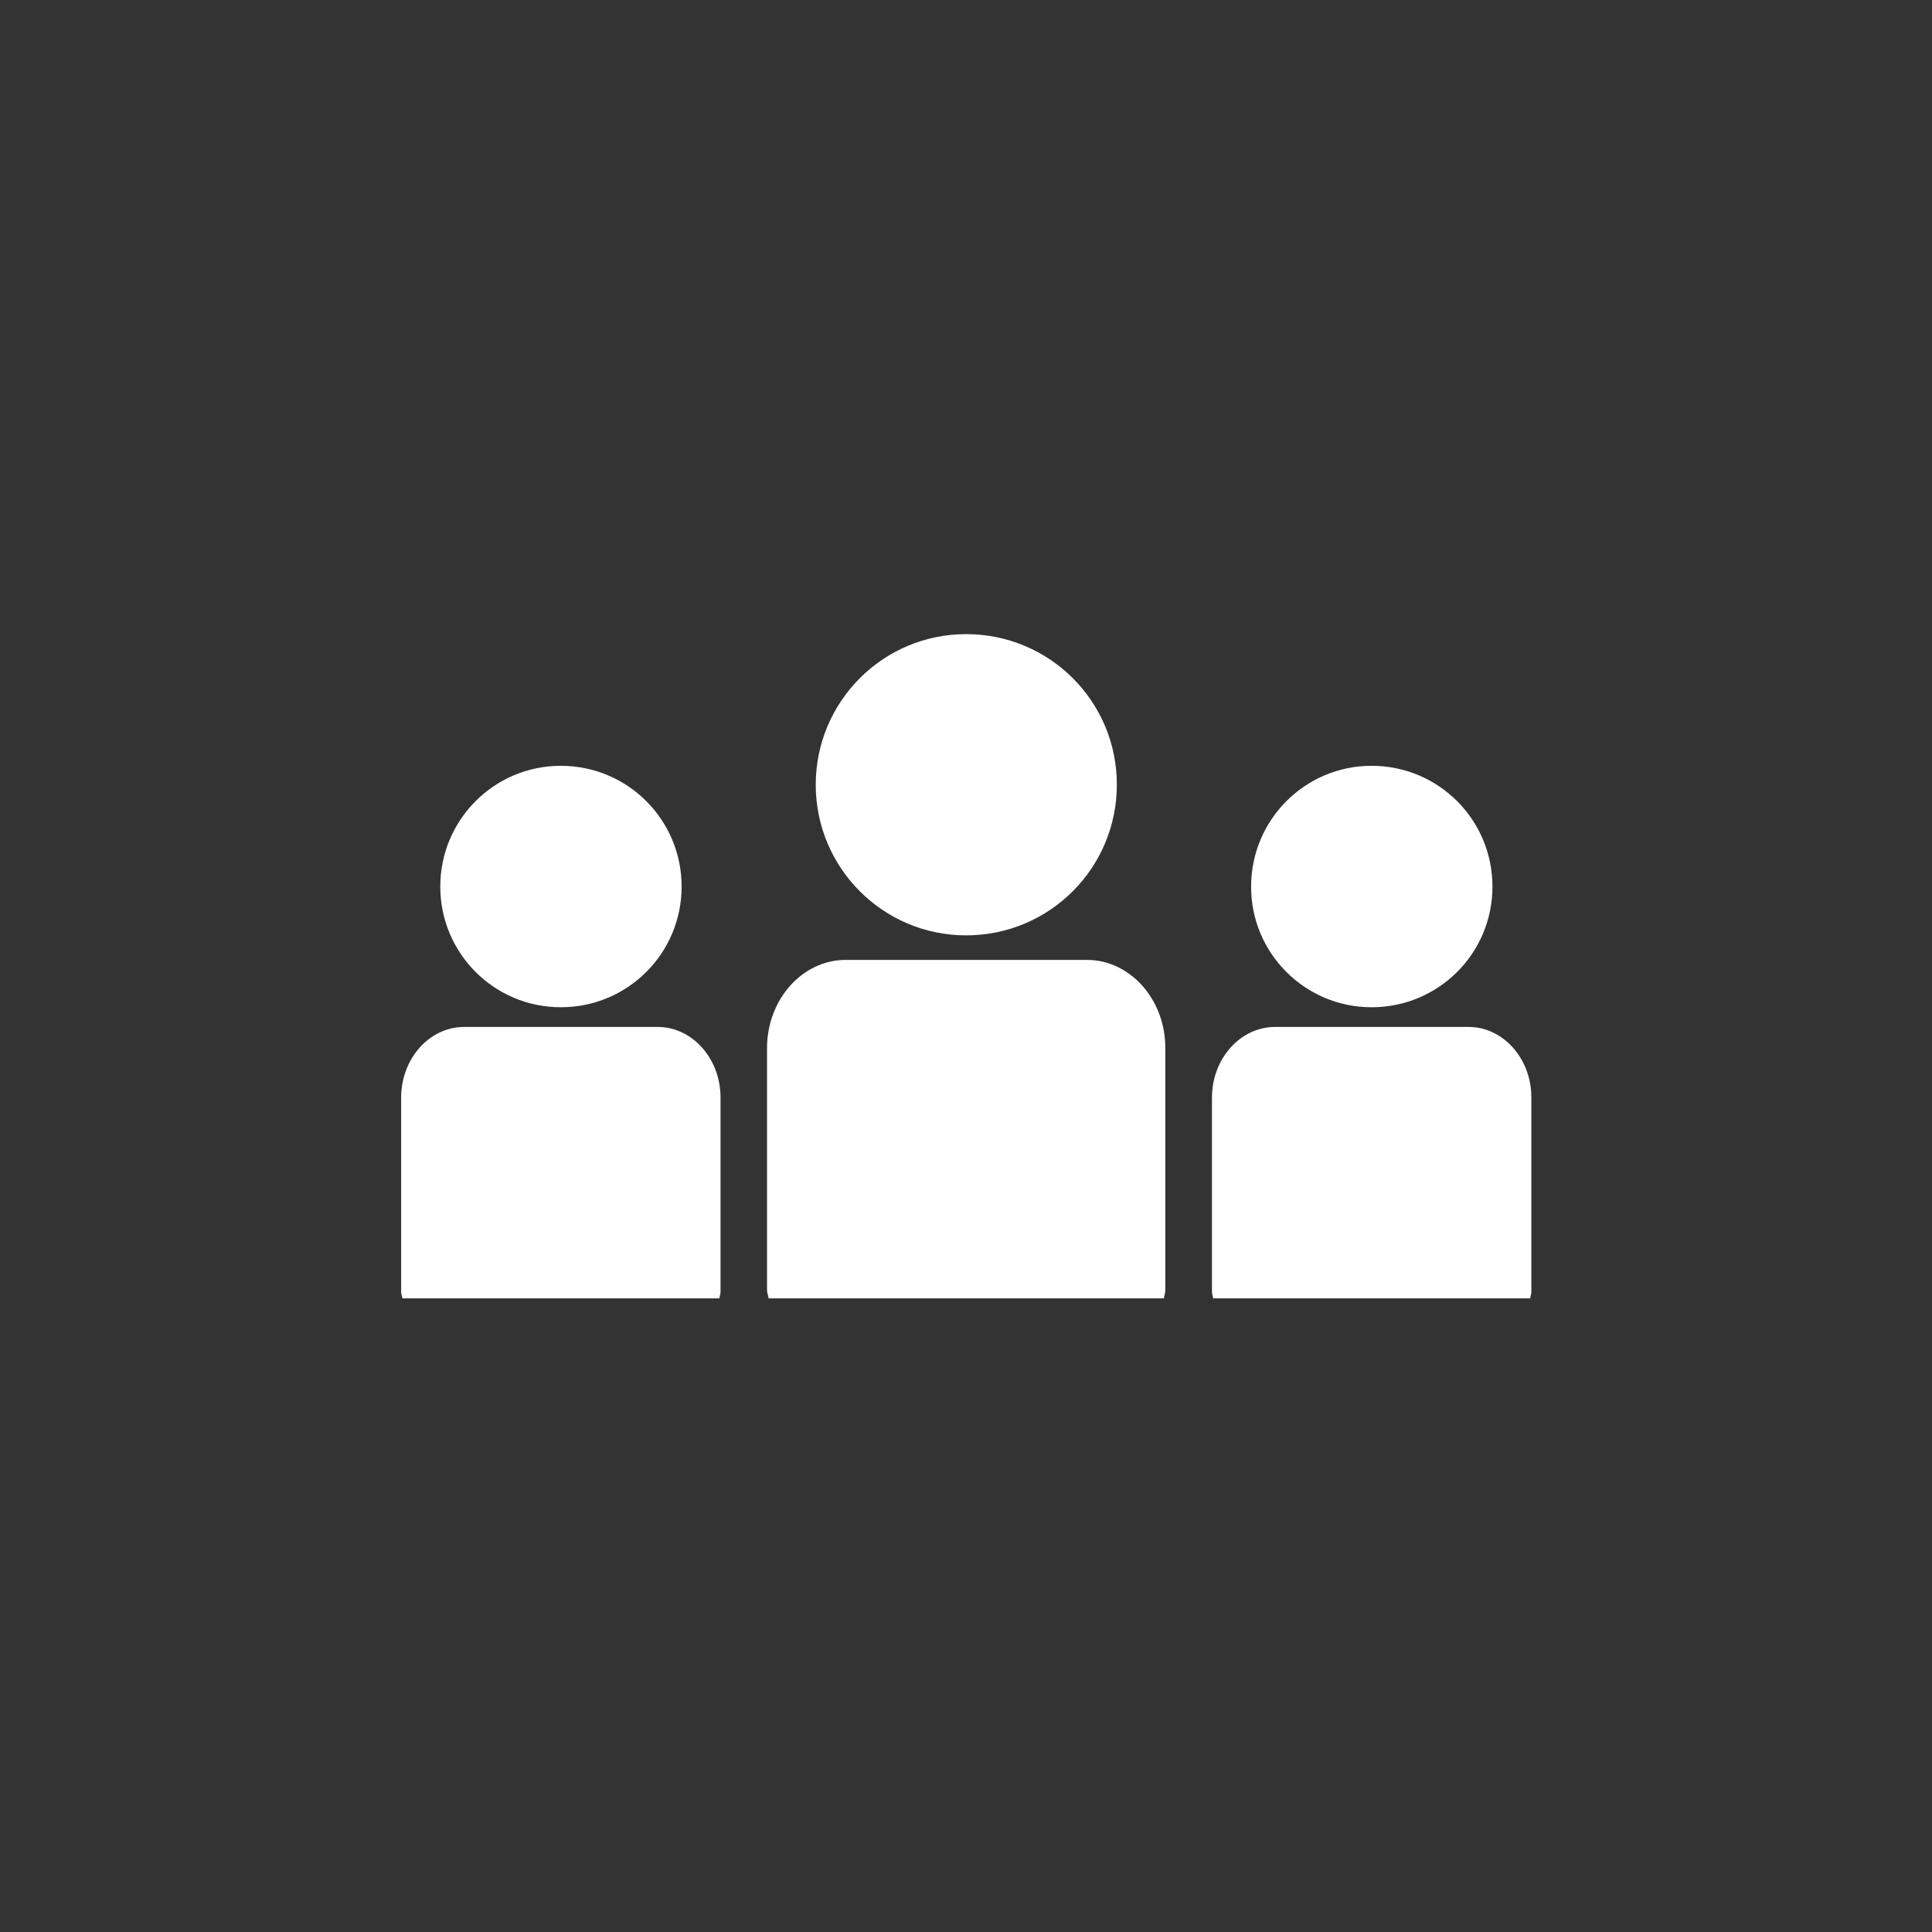 <?xml version="1.0" encoding="UTF-8" standalone="no"?>
<!-- Generator: Adobe Illustrator 19.0.0, SVG Export Plug-In . SVG Version: 6.00 Build 0)  -->

<svg
   xmlns:dc="http://purl.org/dc/elements/1.1/"
   xmlns:cc="http://creativecommons.org/ns#"
   xmlns:rdf="http://www.w3.org/1999/02/22-rdf-syntax-ns#"
   xmlns:svg="http://www.w3.org/2000/svg"
   xmlns="http://www.w3.org/2000/svg"
   xmlns:sodipodi="http://sodipodi.sourceforge.net/DTD/sodipodi-0.dtd"
   xmlns:inkscape="http://www.inkscape.org/namespaces/inkscape"
   version="1.1"
   id="Capa_1"
   x="0px"
   y="0px"
   viewBox="0 0 502.643 502.643"
   style="enable-background:new 0 0 502.643 502.643;"
   xml:space="preserve"
   width="512px"
   height="512px"
   inkscape:version="0.91 r13725"
   sodipodi:docname="aboutus.svg"><rect x="0" y="0" width="502.643" height="502.643" fill="#333333" stroke="none"/><defs
     id="defs81" /><sodipodi:namedview
     pagecolor="#ffffff"
     bordercolor="#666666"
     borderopacity="1"
     objecttolerance="10"
     gridtolerance="10"
     guidetolerance="10"
     inkscape:pageopacity="0"
     inkscape:pageshadow="2"
     inkscape:window-width="1366"
     inkscape:window-height="705"
     id="namedview79"
     showgrid="false"
     inkscape:zoom="0.4609375"
     inkscape:cx="256"
     inkscape:cy="256"
     inkscape:window-x="-8"
     inkscape:window-y="-8"
     inkscape:window-maximized="1"
     inkscape:current-layer="Capa_1" /><g
     id="g3"
     transform="matrix(0.585,0,0,0.585,104.362,104.362)"><g
       id="g5"><path
         d="m 251.256,237.591 c 37.166,0 67.042,-30.048 67.042,-66.977 0.043,-37.037 -29.876,-66.999 -67.042,-66.999 -36.908,0 -66.869,29.962 -66.869,66.999 0,36.973 29.962,66.977 66.869,66.977 z"
         id="path7"
         inkscape:connector-curvature="0"
         style="fill:#ffffff" /><path
         d="m 305.032,248.506 -107.379,0 c -19.198,0 -34.923,17.602 -34.923,39.194 l 0,107.854 c 0,1.186 0.604,2.243 0.669,3.473 l 175.823,0 c 0.129,-1.229 0.626,-2.286 0.626,-3.473 l 0,-107.854 c 0.064,-21.592 -15.661,-39.194 -34.816,-39.194 z"
         id="path9"
         inkscape:connector-curvature="0"
         style="fill:#ffffff" /><path
         d="m 431.588,269.559 c 29.832,0 53.754,-24.008 53.754,-53.668 0,-29.66 -23.922,-53.711 -53.754,-53.711 -29.617,0 -53.582,24.051 -53.582,53.711 -0.064,29.639 23.966,53.668 53.582,53.668 z"
         id="path11"
         inkscape:connector-curvature="0"
         style="fill:#ffffff" /><path
         d="m 474.708,278.317 -86.046,0 c -15.445,0 -28.064,14.107 -28.064,31.472 l 0,86.413 c 0,0.928 0.453,1.812 0.518,2.826 l 141.03,0 c 0.065,-1.014 0.496,-1.898 0.496,-2.826 l 0,-86.413 c 0.065,-17.365 -12.532,-31.472 -27.934,-31.472 z"
         id="path13"
         inkscape:connector-curvature="0"
         style="fill:#ffffff" /><path
         d="m 71.011,269.559 c 29.789,0 53.733,-24.008 53.733,-53.668 0,-29.66 -23.944,-53.711 -53.733,-53.711 -29.638,0 -53.603,24.051 -53.603,53.711 0,29.66 23.965,53.668 53.603,53.668 l 0,0 z"
         id="path15"
         inkscape:connector-curvature="0"
         style="fill:#ffffff" /><path
         d="m 114.109,278.317 -86.132,0 C 12.576,278.317 0,292.424 0,309.789 l 0,86.413 c 0,0.928 0.453,1.812 0.539,2.826 l 141.03,0 c 0.065,-1.014 0.475,-1.898 0.475,-2.826 l 0,-86.413 c 0.043,-17.365 -12.555,-31.472 -27.935,-31.472 z"
         id="path17"
         inkscape:connector-curvature="0"
         style="fill:#ffffff" /></g><g
       id="g19" /><g
       id="g21" /><g
       id="g23" /><g
       id="g25" /><g
       id="g27" /><g
       id="g29" /><g
       id="g31" /><g
       id="g33" /><g
       id="g35" /><g
       id="g37" /><g
       id="g39" /><g
       id="g41" /><g
       id="g43" /><g
       id="g45" /><g
       id="g47" /></g><g
     id="g49"
     transform="matrix(0.585,0,0,0.585,104.362,104.362)" /><g
     id="g51"
     transform="matrix(0.585,0,0,0.585,104.362,104.362)" /><g
     id="g53"
     transform="matrix(0.585,0,0,0.585,104.362,104.362)" /><g
     id="g55"
     transform="matrix(0.585,0,0,0.585,104.362,104.362)" /><g
     id="g57"
     transform="matrix(0.585,0,0,0.585,104.362,104.362)" /><g
     id="g59"
     transform="matrix(0.585,0,0,0.585,104.362,104.362)" /><g
     id="g61"
     transform="matrix(0.585,0,0,0.585,104.362,104.362)" /><g
     id="g63"
     transform="matrix(0.585,0,0,0.585,104.362,104.362)" /><g
     id="g65"
     transform="matrix(0.585,0,0,0.585,104.362,104.362)" /><g
     id="g67"
     transform="matrix(0.585,0,0,0.585,104.362,104.362)" /><g
     id="g69"
     transform="matrix(0.585,0,0,0.585,104.362,104.362)" /><g
     id="g71"
     transform="matrix(0.585,0,0,0.585,104.362,104.362)" /><g
     id="g73"
     transform="matrix(0.585,0,0,0.585,104.362,104.362)" /><g
     id="g75"
     transform="matrix(0.585,0,0,0.585,104.362,104.362)" /><g
     id="g77"
     transform="matrix(0.585,0,0,0.585,104.362,104.362)" /></svg>